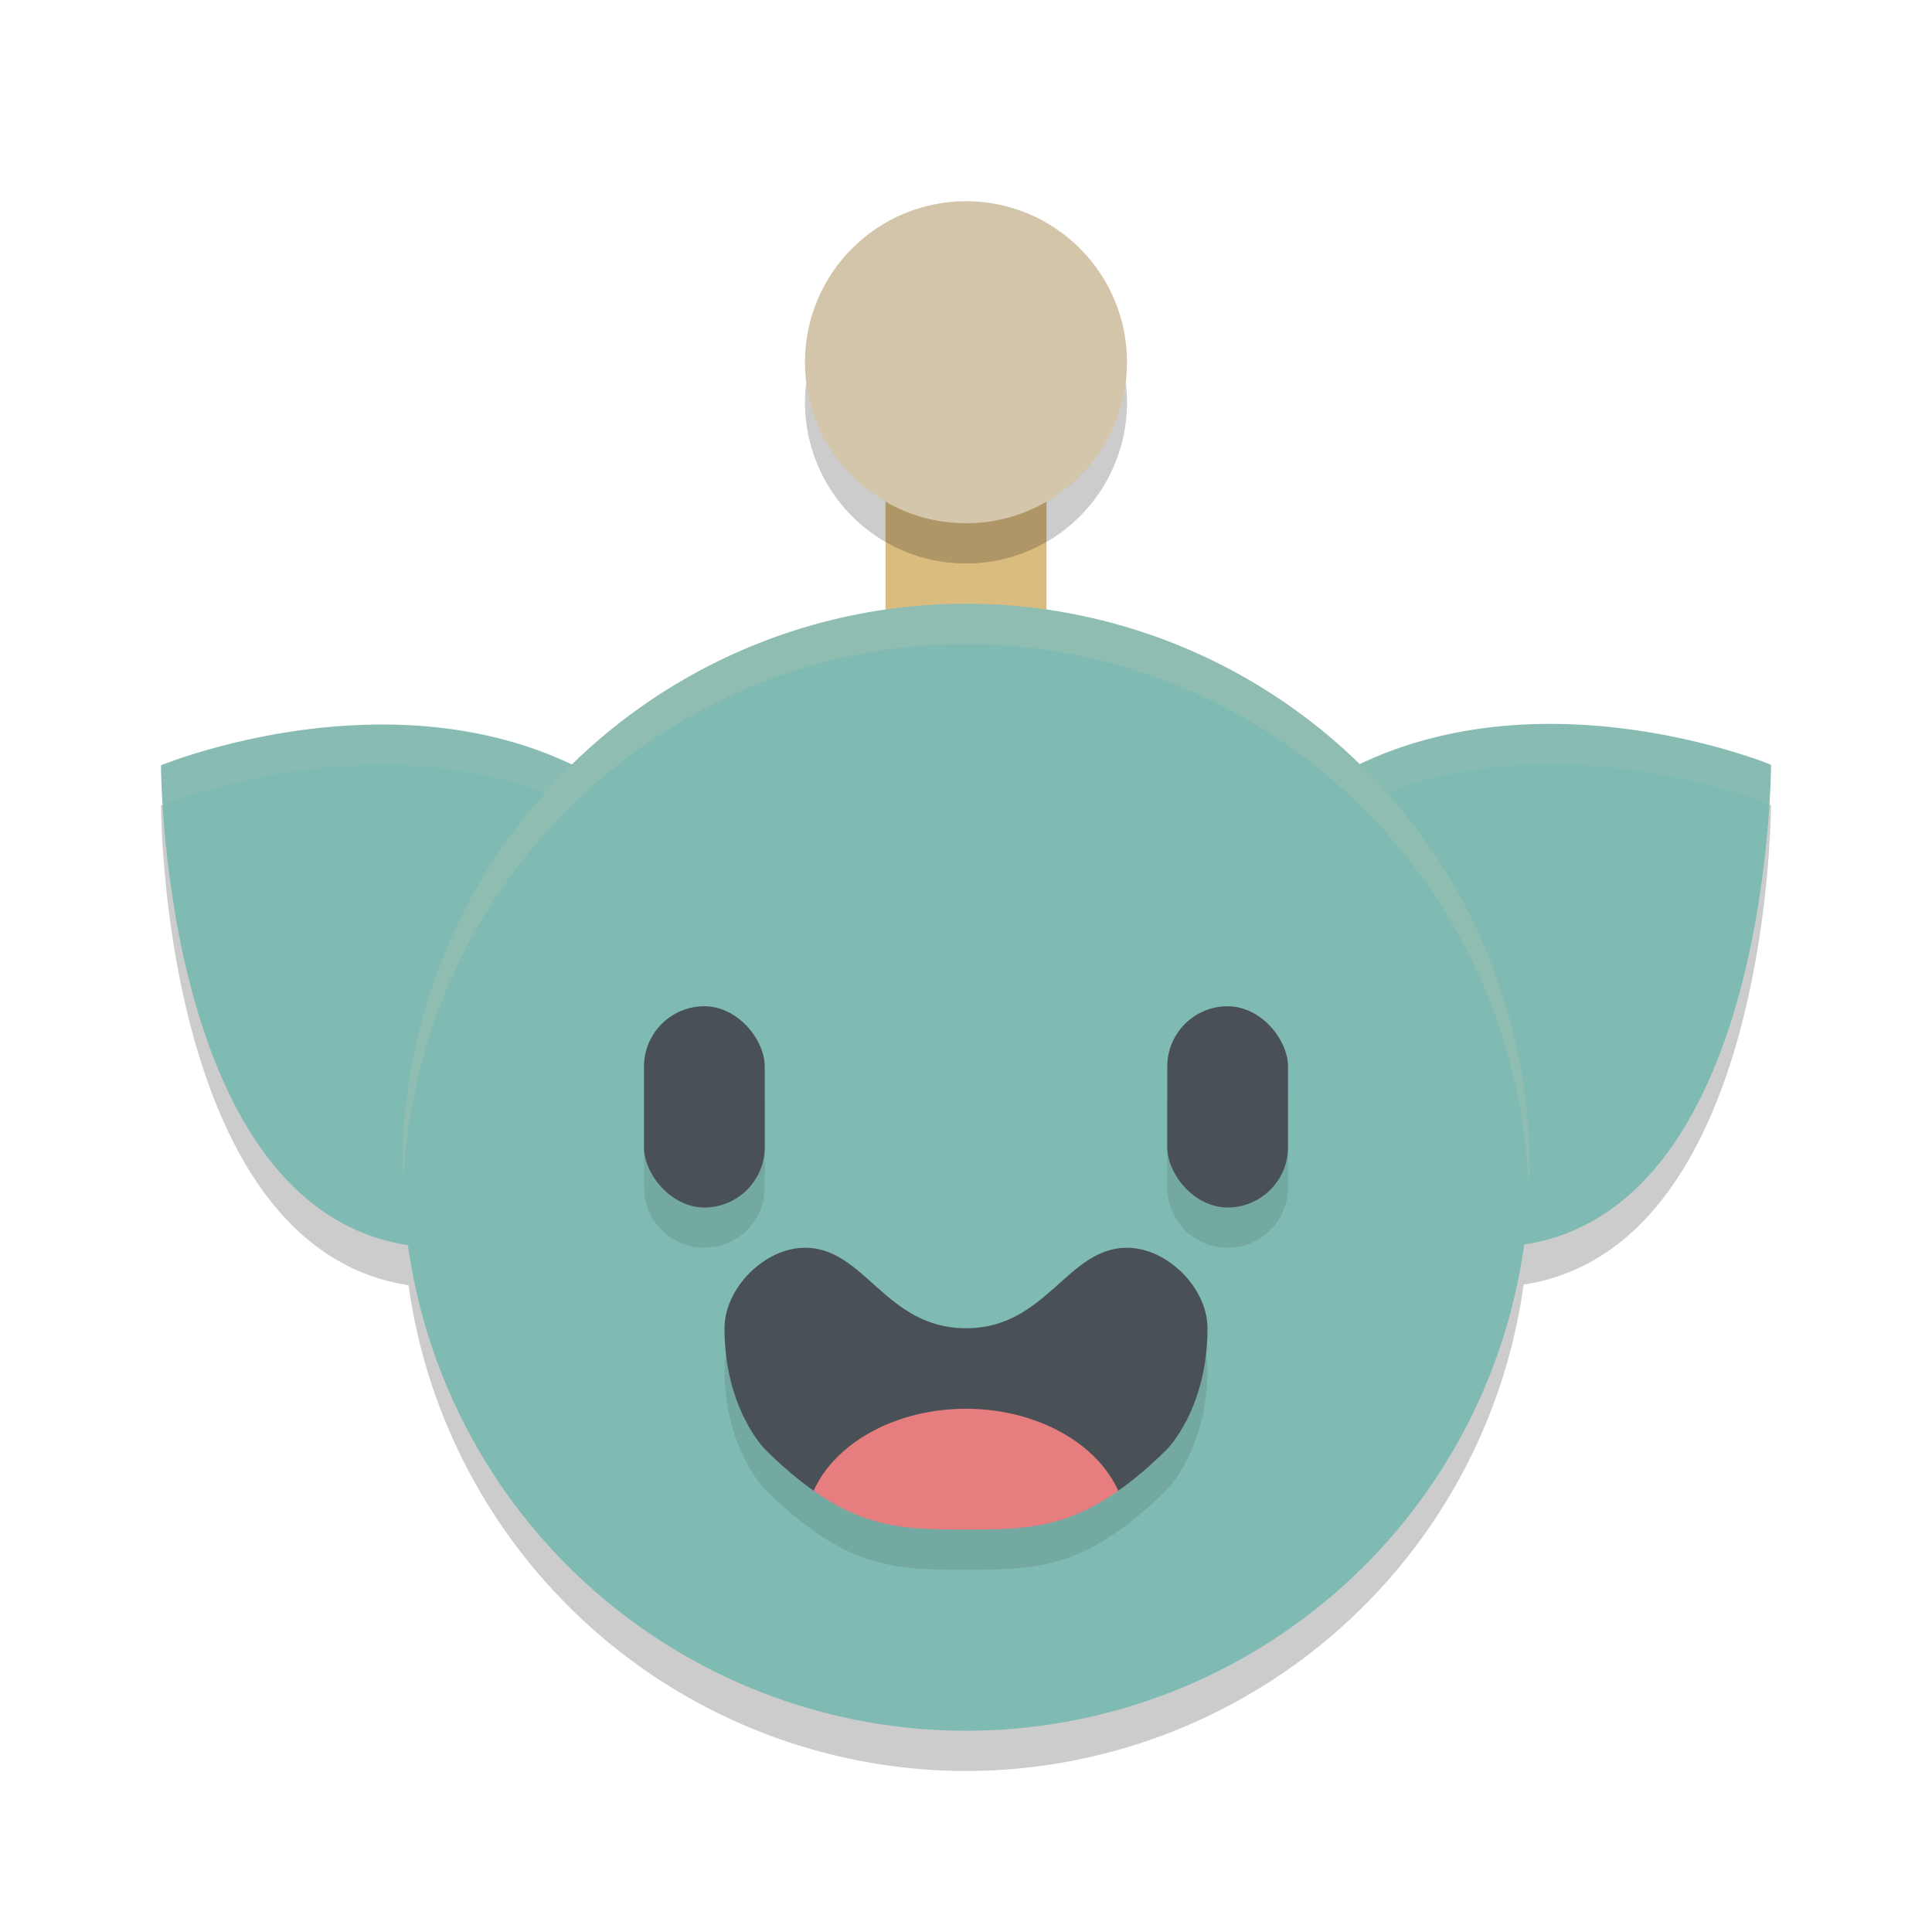 <svg xmlns="http://www.w3.org/2000/svg" width="48" height="48" version="1.1">
 <rect style="fill:#dbbc7f" width="4" height="8" x="22" y="10"/>
 <path style="opacity:0.2" d="M 24 6 A 4 4 0 0 0 20 10 A 4 4 0 0 0 24 14 A 4 4 0 0 0 28 10 A 4 4 0 0 0 24 6 z M 24 16 A 14 14 0 0 0 14.219 20.002 C 12.493 19.179 10.667 18.956 9.043 19.008 C 6.215 19.099 4 20.014 4 20.014 C 4 20.014 4.004 30.997 10.15 31.93 A 14 14 0 0 0 24 44 A 14 14 0 0 0 37.854 31.914 C 43.996 30.977 44 20 44 20 C 44 20 41.785 19.083 38.957 18.992 C 37.333 18.94 35.508 19.166 33.783 19.988 A 14 14 0 0 0 24 16 z"/>
 <path style="fill:#7fbbb3" d="M 38.957 17.992 C 36.758 17.922 34.188 18.352 32 20.1 C 30.105 21.614 30 26.99 30 26.99 C 30 26.99 34.313 30.986 37 30.986 C 44 30.986 44 19 44 19 C 44 19 41.785 18.083 38.957 17.992 z M 9.043 18.008 C 6.215 18.099 4 19.014 4 19.014 C 4 19.014 4 31 11 31 C 13.687 31 18 27.004 18 27.004 C 18 27.004 17.895 21.627 16 20.113 C 13.812 18.365 11.242 17.937 9.043 18.008 z"/>
 <path style="fill:#d3c6aa;opacity:0.1" d="M 38.117 17.99 C 36.122 18.049 33.914 18.57 32 20.1 C 30.105 21.614 30 26.99 30 26.99 C 30 26.99 30.052 27.036 30.055 27.039 C 30.181 25.428 30.601 22.217 32 21.1 C 34.188 19.352 36.758 18.922 38.957 18.992 C 41.7 19.08 43.825 19.93 43.953 19.982 C 43.986 19.42 44 19 44 19 C 44 19 41.785 18.083 38.957 17.992 C 38.682 17.983 38.402 17.982 38.117 17.99 z M 9.883 18.006 C 9.598 17.997 9.318 17.999 9.043 18.008 C 6.215 18.099 4 19.014 4 19.014 C 4 19.014 4.014 19.433 4.047 19.996 C 4.175 19.944 6.3 19.096 9.043 19.008 C 11.242 18.937 13.812 19.365 16 21.113 C 17.399 22.231 17.819 25.442 17.945 27.053 C 17.948 27.05 18 27.004 18 27.004 C 18 27.004 17.895 21.627 16 20.113 C 14.086 18.584 11.878 18.064 9.883 18.006 z"/>
 <circle style="fill:#7fbbb3" cx="24" cy="29" r="14"/>
 <path style="opacity:0.1" d="M 17.5 26 C 16.669 26 16 26.669 16 27.5 L 16 29.5 C 16 30.331 16.669 31 17.5 31 C 18.331 31 19 30.331 19 29.5 L 19 27.5 C 19 26.669 18.331 26 17.5 26 z M 30.5 26 C 29.669 26 29 26.669 29 27.5 L 29 29.5 C 29 30.331 29.669 31 30.5 31 C 31.331 31 32 30.331 32 29.5 L 32 27.5 C 32 26.669 31.331 26 30.5 26 z M 20 32 C 19 32 18 33 18 34 C 18 36 19 37 19 37 C 19.44 37.44 19.837 37.769 20.215 38.037 C 21.554 38.986 22.6 39 24 39 C 25.4 39 26.444 38.985 27.783 38.037 C 28.161 37.769 28.56 37.44 29 37 C 29 37 30 36 30 34 C 30 33 29 32 28 32 C 26.509 32 26 34 24 34 C 22 34 21.491 32 20 32 z"/>
 <rect style="fill:#495156" width="3" height="5" x="16" y="25" ry="1.5"/>
 <rect style="fill:#495156" width="3" height="5" x="29" y="25" ry="1.5"/>
 <path style="fill:#495156" d="M 20 31 C 19 31 18 32 18 33 C 18 35 19 36 19 36 C 19.44 36.44 19.837 36.769 20.215 37.037 L 27.783 37.037 C 28.161 36.769 28.56 36.44 29 36 C 29 36 30 35 30 33 C 30 32 29 31 28 31 C 26.509 31 26 33 24 33 C 22 33 21.491 31 20 31 z"/>
 <path style="fill:#e67e80" d="m 24,35 a 4,3 0 0 0 -3.785,2.037 C 21.554,37.986 22.6,38 24,38 c 1.4,0 2.444,-0.015 3.783,-0.963 A 4,3 0 0 0 24,35 Z"/>
 <circle style="fill:#d3c6aa" cx="24" cy="9" r="4"/>
 <path style="fill:#d3c6aa;opacity:0.2" d="M 24 5 A 4 4 0 0 0 20 9 A 4 4 0 0 0 20.035 9.506 A 4 4 0 0 1 24 6 A 4 4 0 0 1 27.965 9.494 A 4 4 0 0 0 28 9 A 4 4 0 0 0 24 5 z M 24 15 A 14 14 0 0 0 10 29 A 14 14 0 0 0 10.021 29.414 A 14 14 0 0 1 24 16 A 14 14 0 0 1 37.979 29.586 A 14 14 0 0 0 38 29 A 14 14 0 0 0 24 15 z"/>
</svg>
